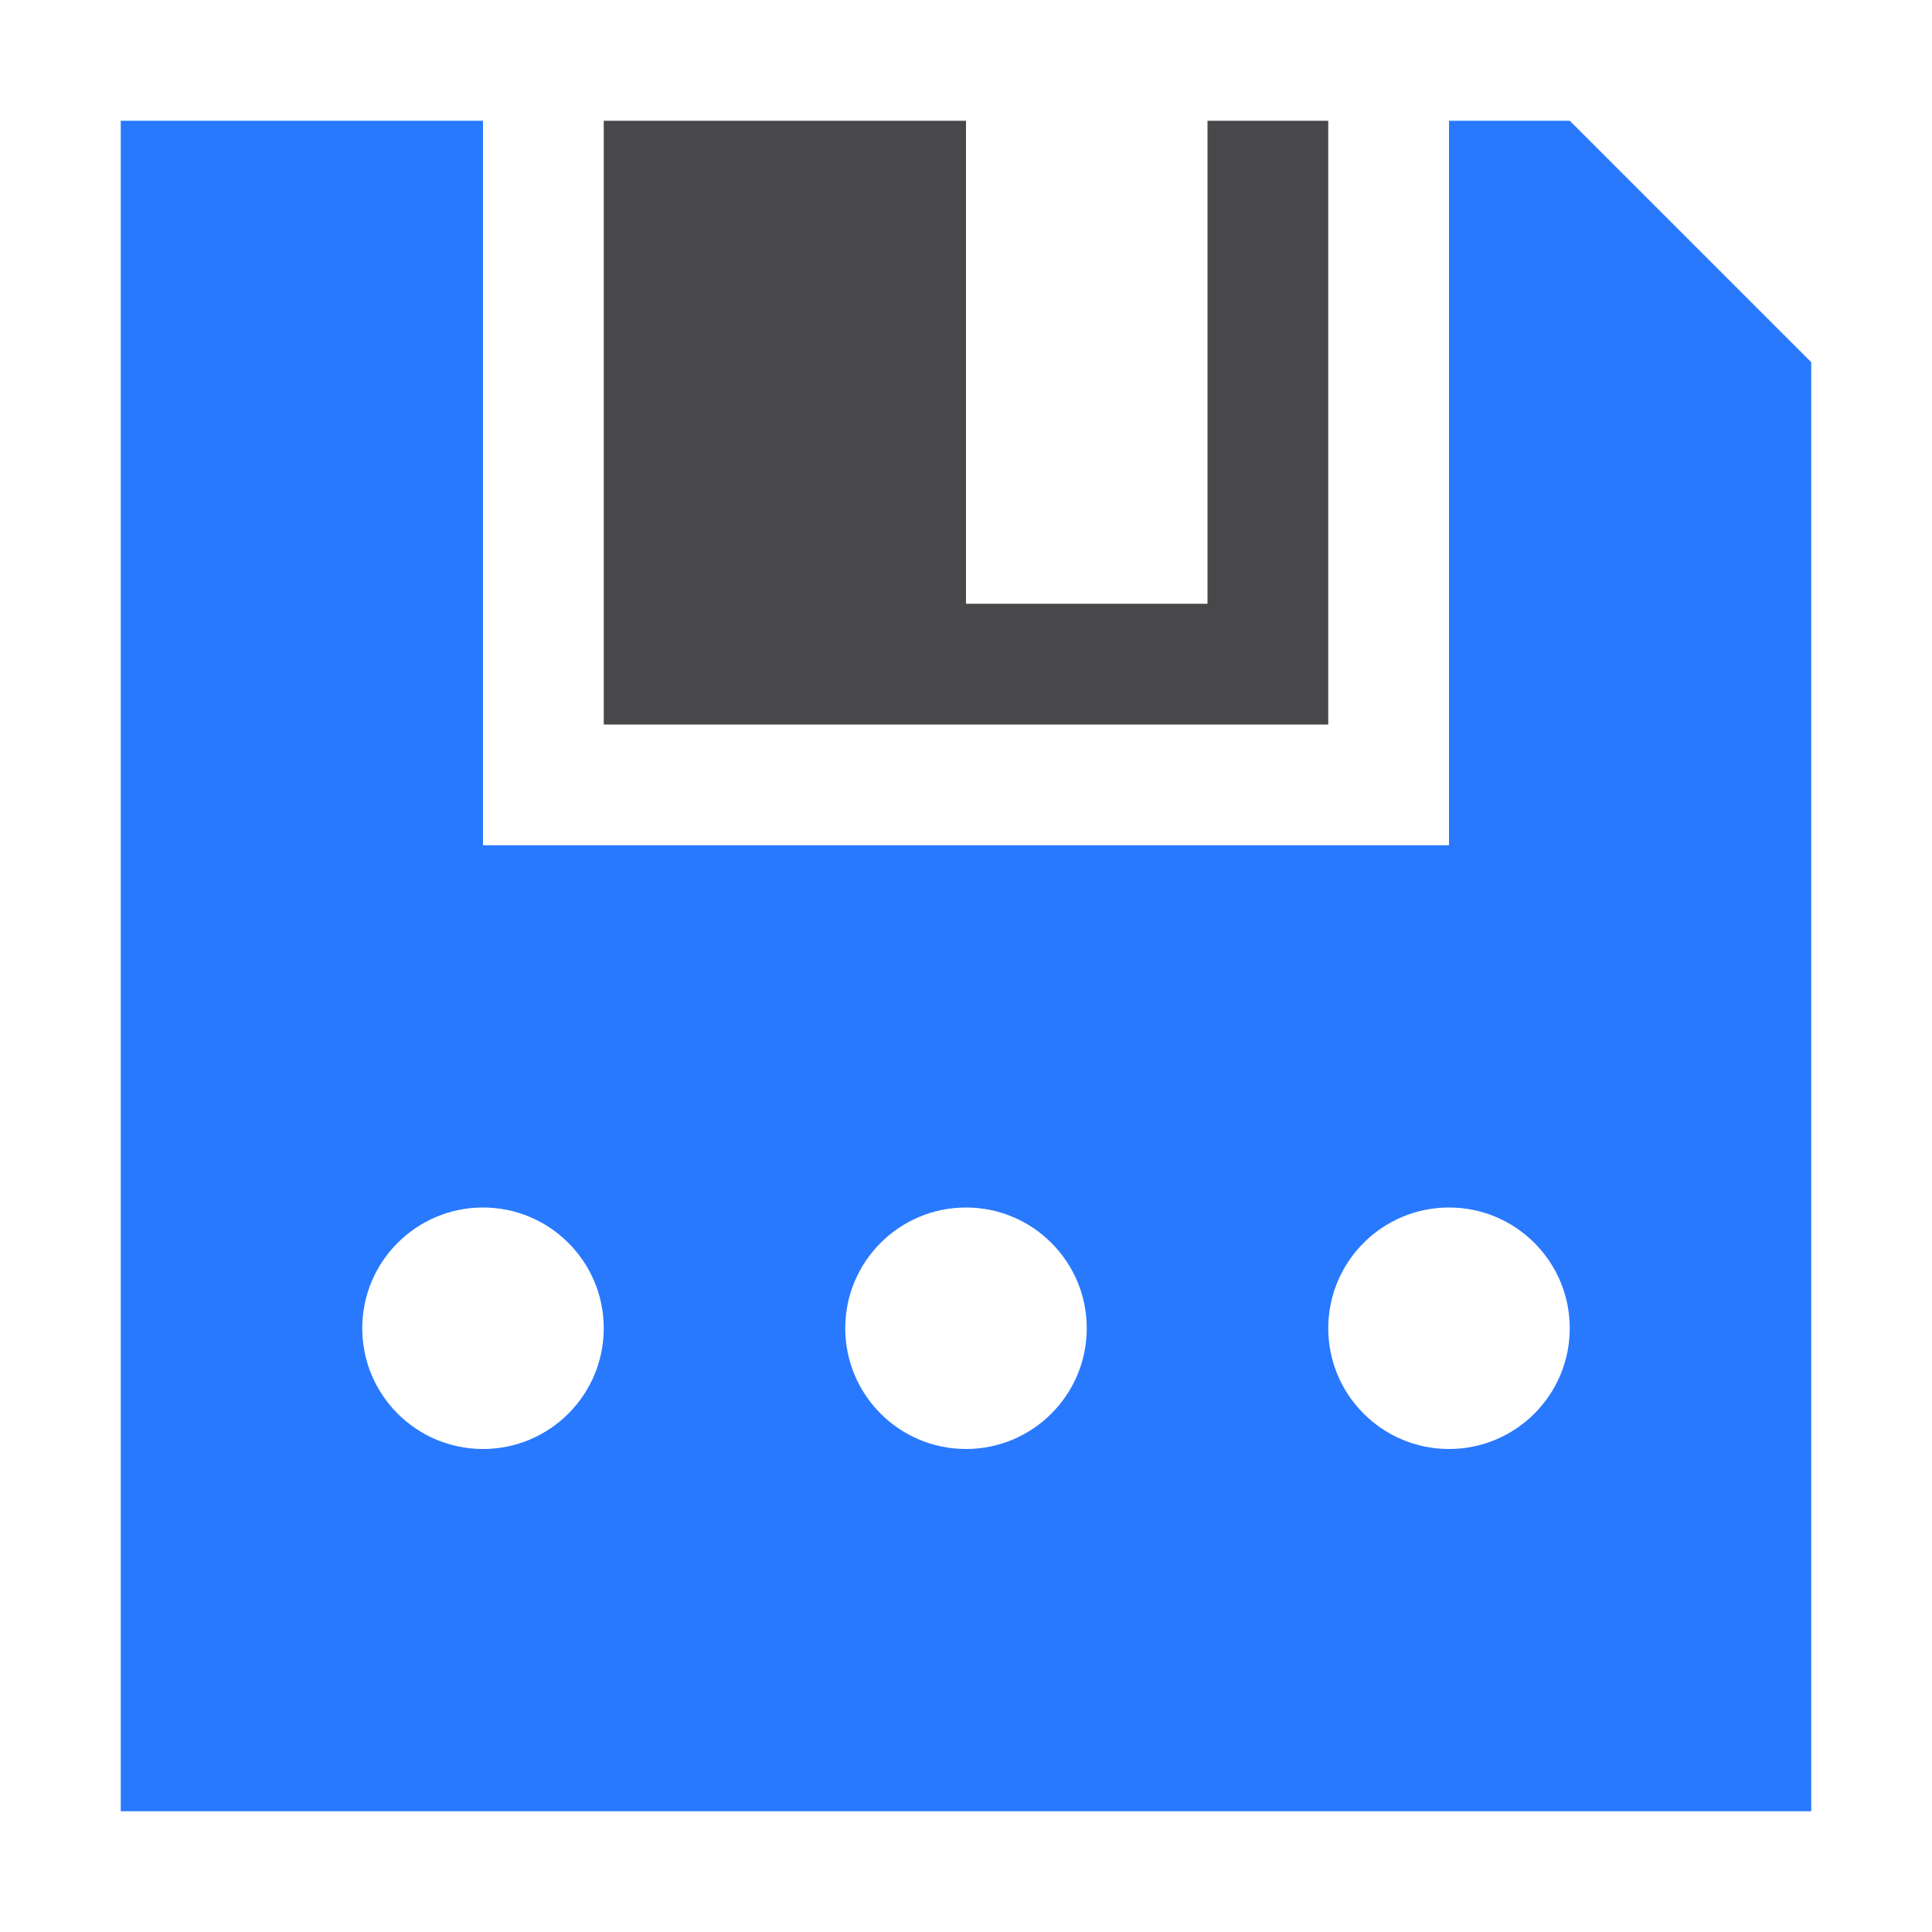 <?xml version="1.0" encoding="UTF-8" standalone="no"?>
<!DOCTYPE svg PUBLIC "-//W3C//DTD SVG 1.1//EN" "http://www.w3.org/Graphics/SVG/1.1/DTD/svg11.dtd">
<svg width="100%" height="100%" viewBox="0 0 16 16" version="1.1" xmlns="http://www.w3.org/2000/svg" xmlns:xlink="http://www.w3.org/1999/xlink" xml:space="preserve" xmlns:serif="http://www.serif.com/" style="fill-rule:evenodd;clip-rule:evenodd;stroke-linejoin:round;stroke-miterlimit:2;">
    <g id="green">
        <path d="M1,15L15,15L15,3L13,1L12,1L12,7C12,7 4,7 4,7L4,1L1,1L1,15ZM4,10C4.552,10 5,10.448 5,11C5,11.552 4.552,12 4,12C3.448,12 3,11.552 3,11C3,10.448 3.448,10 4,10ZM8,10C8.552,10 9,10.448 9,11C9,11.552 8.552,12 8,12C7.448,12 7,11.552 7,11C7,10.448 7.448,10 8,10ZM12,10C12.552,10 13,10.448 13,11C13,11.552 12.552,12 12,12C11.448,12 11,11.552 11,11C11,10.448 11.448,10 12,10Z" style="fill:rgb(41,121,255);"/>
    </g>
    <g id="red">
    </g>
    <g id="gray">
    </g>
    <g id="yellow">
    </g>
    <g id="icon">
        <path d="M11,1L10,1L10,5C10,5 8,5 8,5L8,1L5,1L5,6L11,6L11,1Z" style="fill:rgb(72,72,74);"/>
    </g>
</svg>
